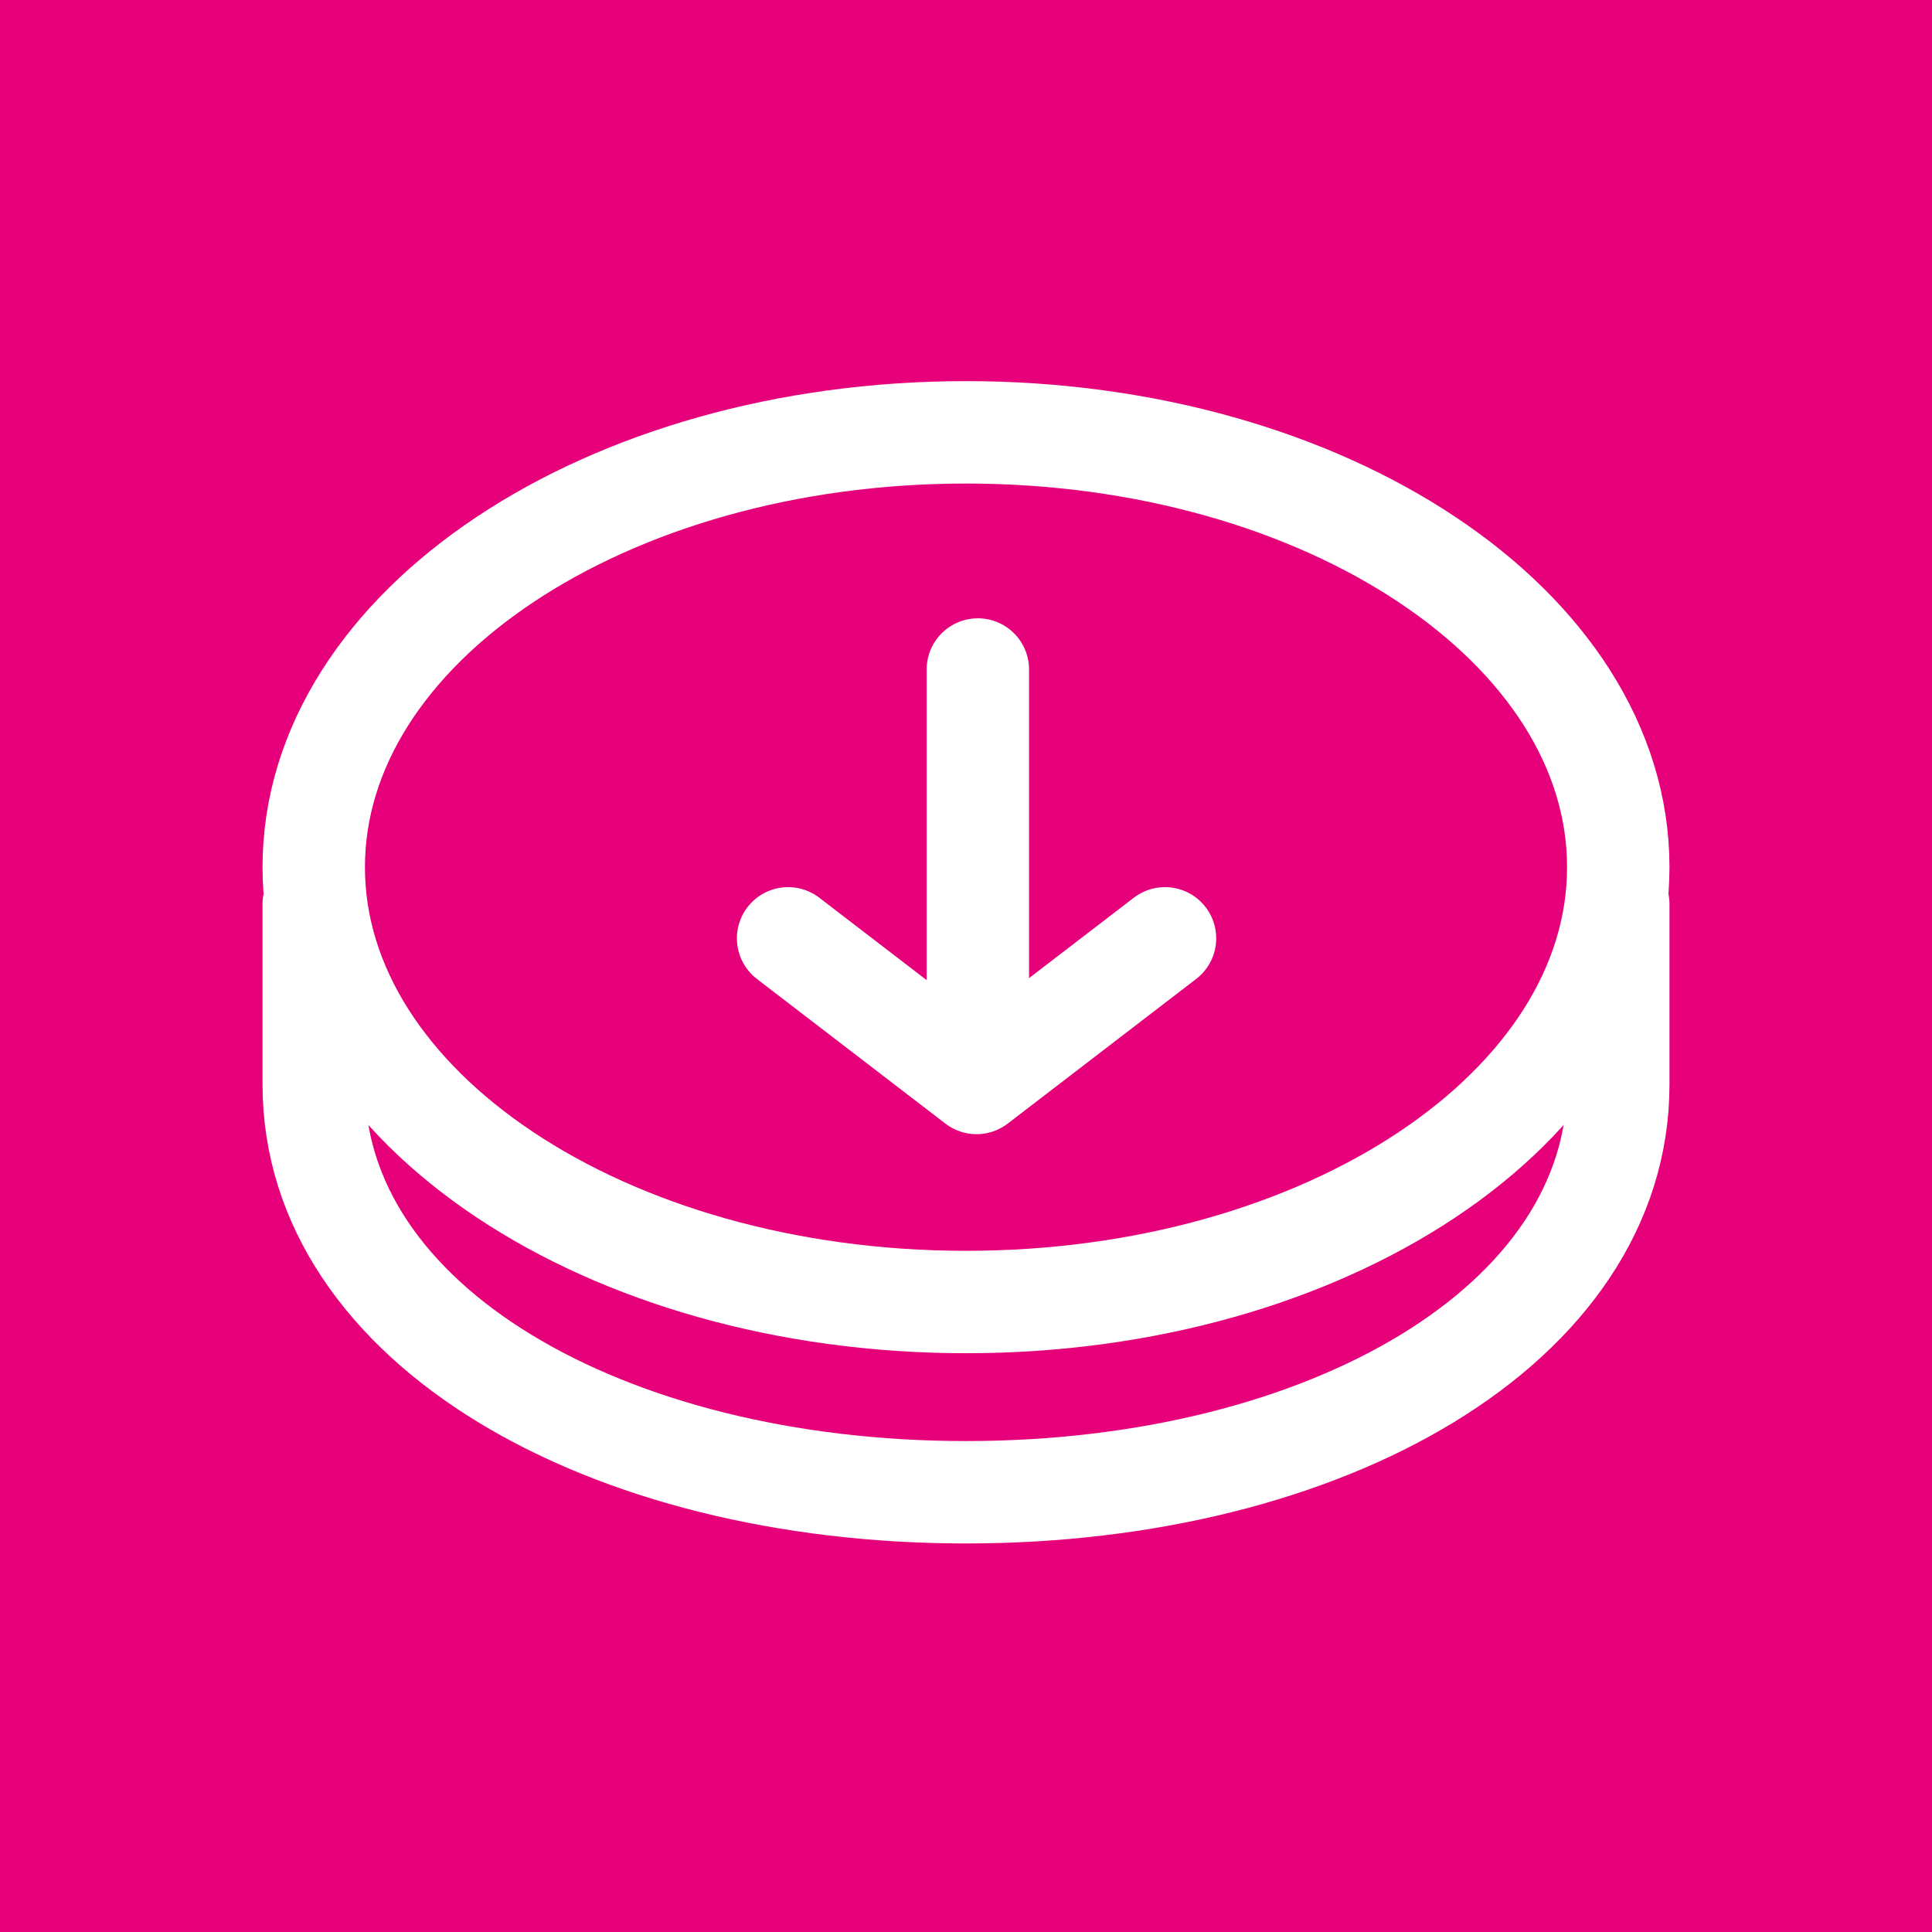 <svg width="256" height="256" viewBox="0 0 256 256" fill="none" xmlns="http://www.w3.org/2000/svg">
<rect width="256" height="256" fill="#E6007A"/>
<path d="M214.429 119.813V143.714C214.429 175.537 175.733 197.732 128 197.732C80.267 197.732 41.572 175.537 41.572 143.714V119.813" stroke="white" stroke-width="13.57" stroke-linecap="round" stroke-linejoin="round"/>
<path d="M128 172.524C175.733 172.524 214.429 146.727 214.429 114.904C214.429 83.083 175.733 57.286 128 57.286C80.267 57.286 41.572 83.083 41.572 114.904C41.572 146.727 80.267 172.524 128 172.524Z" stroke="white" stroke-width="13.57" stroke-linecap="round" stroke-linejoin="round"/>
<path d="M104.428 124.335L129.398 143.498L154.368 124.335" stroke="white" stroke-width="13.57" stroke-linecap="round" stroke-linejoin="round"/>
<path d="M129.57 137.452V88.714" stroke="white" stroke-width="13.57" stroke-linecap="round" stroke-linejoin="round"/>
</svg>
